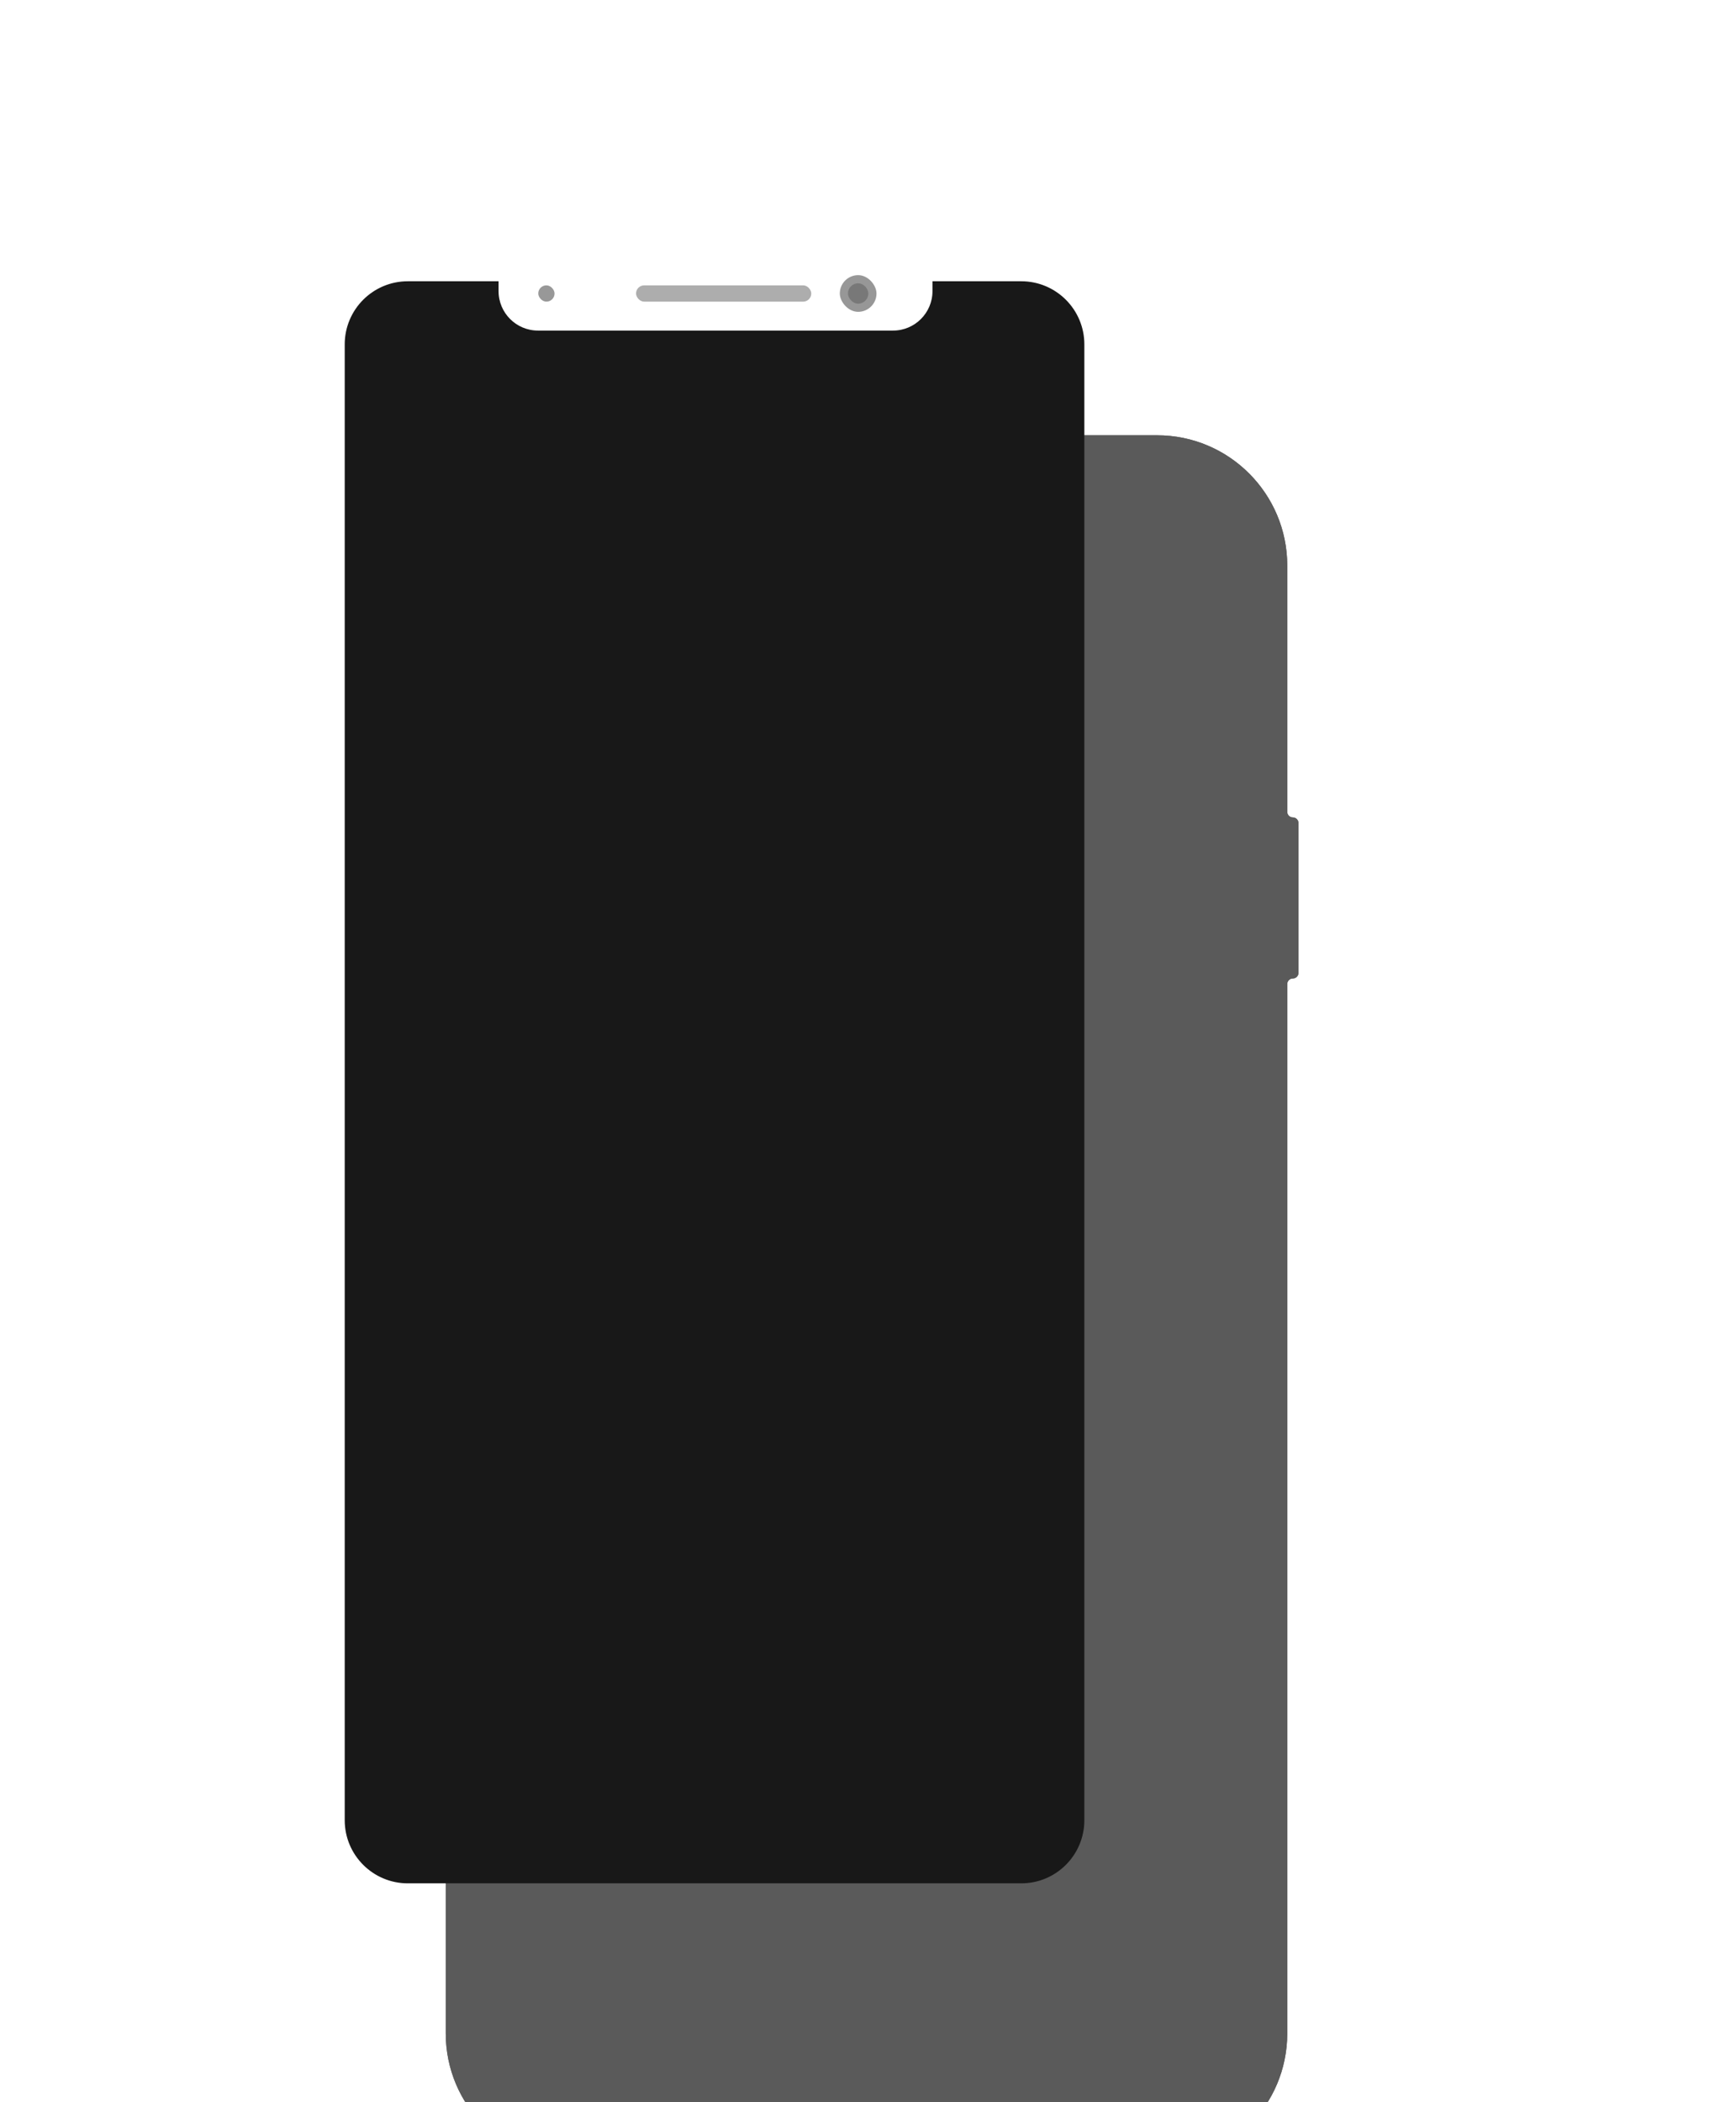 <svg width="518" height="627" viewBox="0 0 518 627" fill="none" xmlns="http://www.w3.org/2000/svg">
<g filter="url(#filter0_dii_1_860)">
<path d="M87.657 103.919C87.657 82.451 105.06 65.048 126.528 65.048H299.882C321.35 65.048 338.753 82.451 338.753 103.919V177.372C338.753 178.296 339.501 179.044 340.425 179.044V179.044C341.348 179.044 342.097 179.793 342.097 180.716V225.403C342.097 226.326 341.348 227.075 340.425 227.075V227.075C339.501 227.075 338.753 227.823 338.753 228.747V541.744C338.753 563.212 321.35 580.615 299.882 580.615H126.528C105.06 580.615 87.657 563.212 87.657 541.744V250.178C87.657 249.338 86.977 248.658 86.137 248.658V248.658C85.298 248.658 84.617 247.977 84.617 247.138V209.443C84.617 208.604 85.298 207.923 86.137 207.923V207.923C86.977 207.923 87.657 207.243 87.657 206.403V201.843C87.657 201.004 86.977 200.323 86.137 200.323V200.323C85.298 200.323 84.617 199.643 84.617 198.804V159.893C84.617 159.053 85.298 158.373 86.137 158.373V158.373C86.977 158.373 87.657 157.692 87.657 156.853V103.919Z" fill="#5A5A5A"/>
<path d="M126.528 65.372H299.882C321.171 65.372 338.429 82.63 338.429 103.919V177.372C338.429 178.475 339.323 179.368 340.425 179.368C341.169 179.368 341.773 179.972 341.773 180.716V225.403C341.773 226.147 341.169 226.751 340.425 226.751C339.323 226.751 338.429 227.644 338.429 228.747V541.744C338.429 563.033 321.171 580.291 299.882 580.291H126.528C105.239 580.291 87.981 563.033 87.981 541.744V250.178C87.981 249.16 87.156 248.334 86.137 248.334C85.477 248.334 84.941 247.799 84.941 247.138V209.443C84.941 208.783 85.477 208.247 86.137 208.247C87.156 208.247 87.981 207.422 87.981 206.403V201.843C87.981 200.825 87.156 200 86.137 200C85.477 200 84.941 199.464 84.941 198.804V159.893C84.941 159.232 85.477 158.697 86.137 158.697C87.156 158.697 87.981 157.871 87.981 156.853V103.919C87.981 82.63 105.239 65.372 126.528 65.372Z" stroke="#5A5A5A" stroke-width="0.648"/>
</g>
<path d="M121.692 84.219H148.44V86.837C148.44 93.516 153.855 98.931 160.535 98.931H266.469C273.149 98.931 278.564 93.516 278.564 86.837V84.219H304.723C314.946 84.219 323.232 92.505 323.232 102.727V542.935C323.232 553.157 314.946 561.443 304.723 561.443H121.692C111.47 561.443 103.183 553.157 103.183 542.935V102.727C103.183 92.505 111.47 84.219 121.692 84.219Z" fill="#181818" stroke="#181818" stroke-width="0.648"/>
<rect opacity="0.4" x="189.789" y="85.112" width="52.286" height="4.864" rx="2.432" fill="#333333"/>
<rect opacity="0.5" x="250.59" y="82.071" width="10.944" height="10.944" rx="5.472" fill="#313131"/>
<rect opacity="0.5" x="253.02" y="84.503" width="6.08" height="6.08" rx="3.04" fill="#5A5A5A"/>
<rect opacity="0.5" x="160.609" y="85.112" width="4.864" height="4.864" rx="2.432" fill="#333333"/>
<defs>
<filter id="filter0_dii_1_860" x="0.397" y="0.263" width="516.619" height="774.707" filterUnits="userSpaceOnUse" color-interpolation-filters="sRGB">
<feFlood flood-opacity="0" result="BackgroundImageFix"/>
<feColorMatrix in="SourceAlpha" type="matrix" values="0 0 0 0 0 0 0 0 0 0 0 0 0 0 0 0 0 0 127 0" result="hardAlpha"/>
<feOffset dx="45.349" dy="64.785"/>
<feGaussianBlur stdDeviation="64.785"/>
<feColorMatrix type="matrix" values="0 0 0 0 0 0 0 0 0 0 0 0 0 0 0 0 0 0 0.17 0"/>
<feBlend mode="normal" in2="BackgroundImageFix" result="effect1_dropShadow_1_860"/>
<feBlend mode="normal" in="SourceGraphic" in2="effect1_dropShadow_1_860" result="shape"/>
<feColorMatrix in="SourceAlpha" type="matrix" values="0 0 0 0 0 0 0 0 0 0 0 0 0 0 0 0 0 0 127 0" result="hardAlpha"/>
<feOffset dx="6.478" dy="12.957"/>
<feGaussianBlur stdDeviation="9.718"/>
<feComposite in2="hardAlpha" operator="arithmetic" k2="-1" k3="1"/>
<feColorMatrix type="matrix" values="0 0 0 0 0 0 0 0 0 0 0 0 0 0 0 0 0 0 0.1 0"/>
<feBlend mode="normal" in2="shape" result="effect2_innerShadow_1_860"/>
<feColorMatrix in="SourceAlpha" type="matrix" values="0 0 0 0 0 0 0 0 0 0 0 0 0 0 0 0 0 0 127 0" result="hardAlpha"/>
<feOffset dx="-6.478" dy="-12.957"/>
<feGaussianBlur stdDeviation="9.718"/>
<feComposite in2="hardAlpha" operator="arithmetic" k2="-1" k3="1"/>
<feColorMatrix type="matrix" values="0 0 0 0 0 0 0 0 0 0 0 0 0 0 0 0 0 0 0.1 0"/>
<feBlend mode="normal" in2="effect2_innerShadow_1_860" result="effect3_innerShadow_1_860"/>
</filter>
</defs>
</svg>
